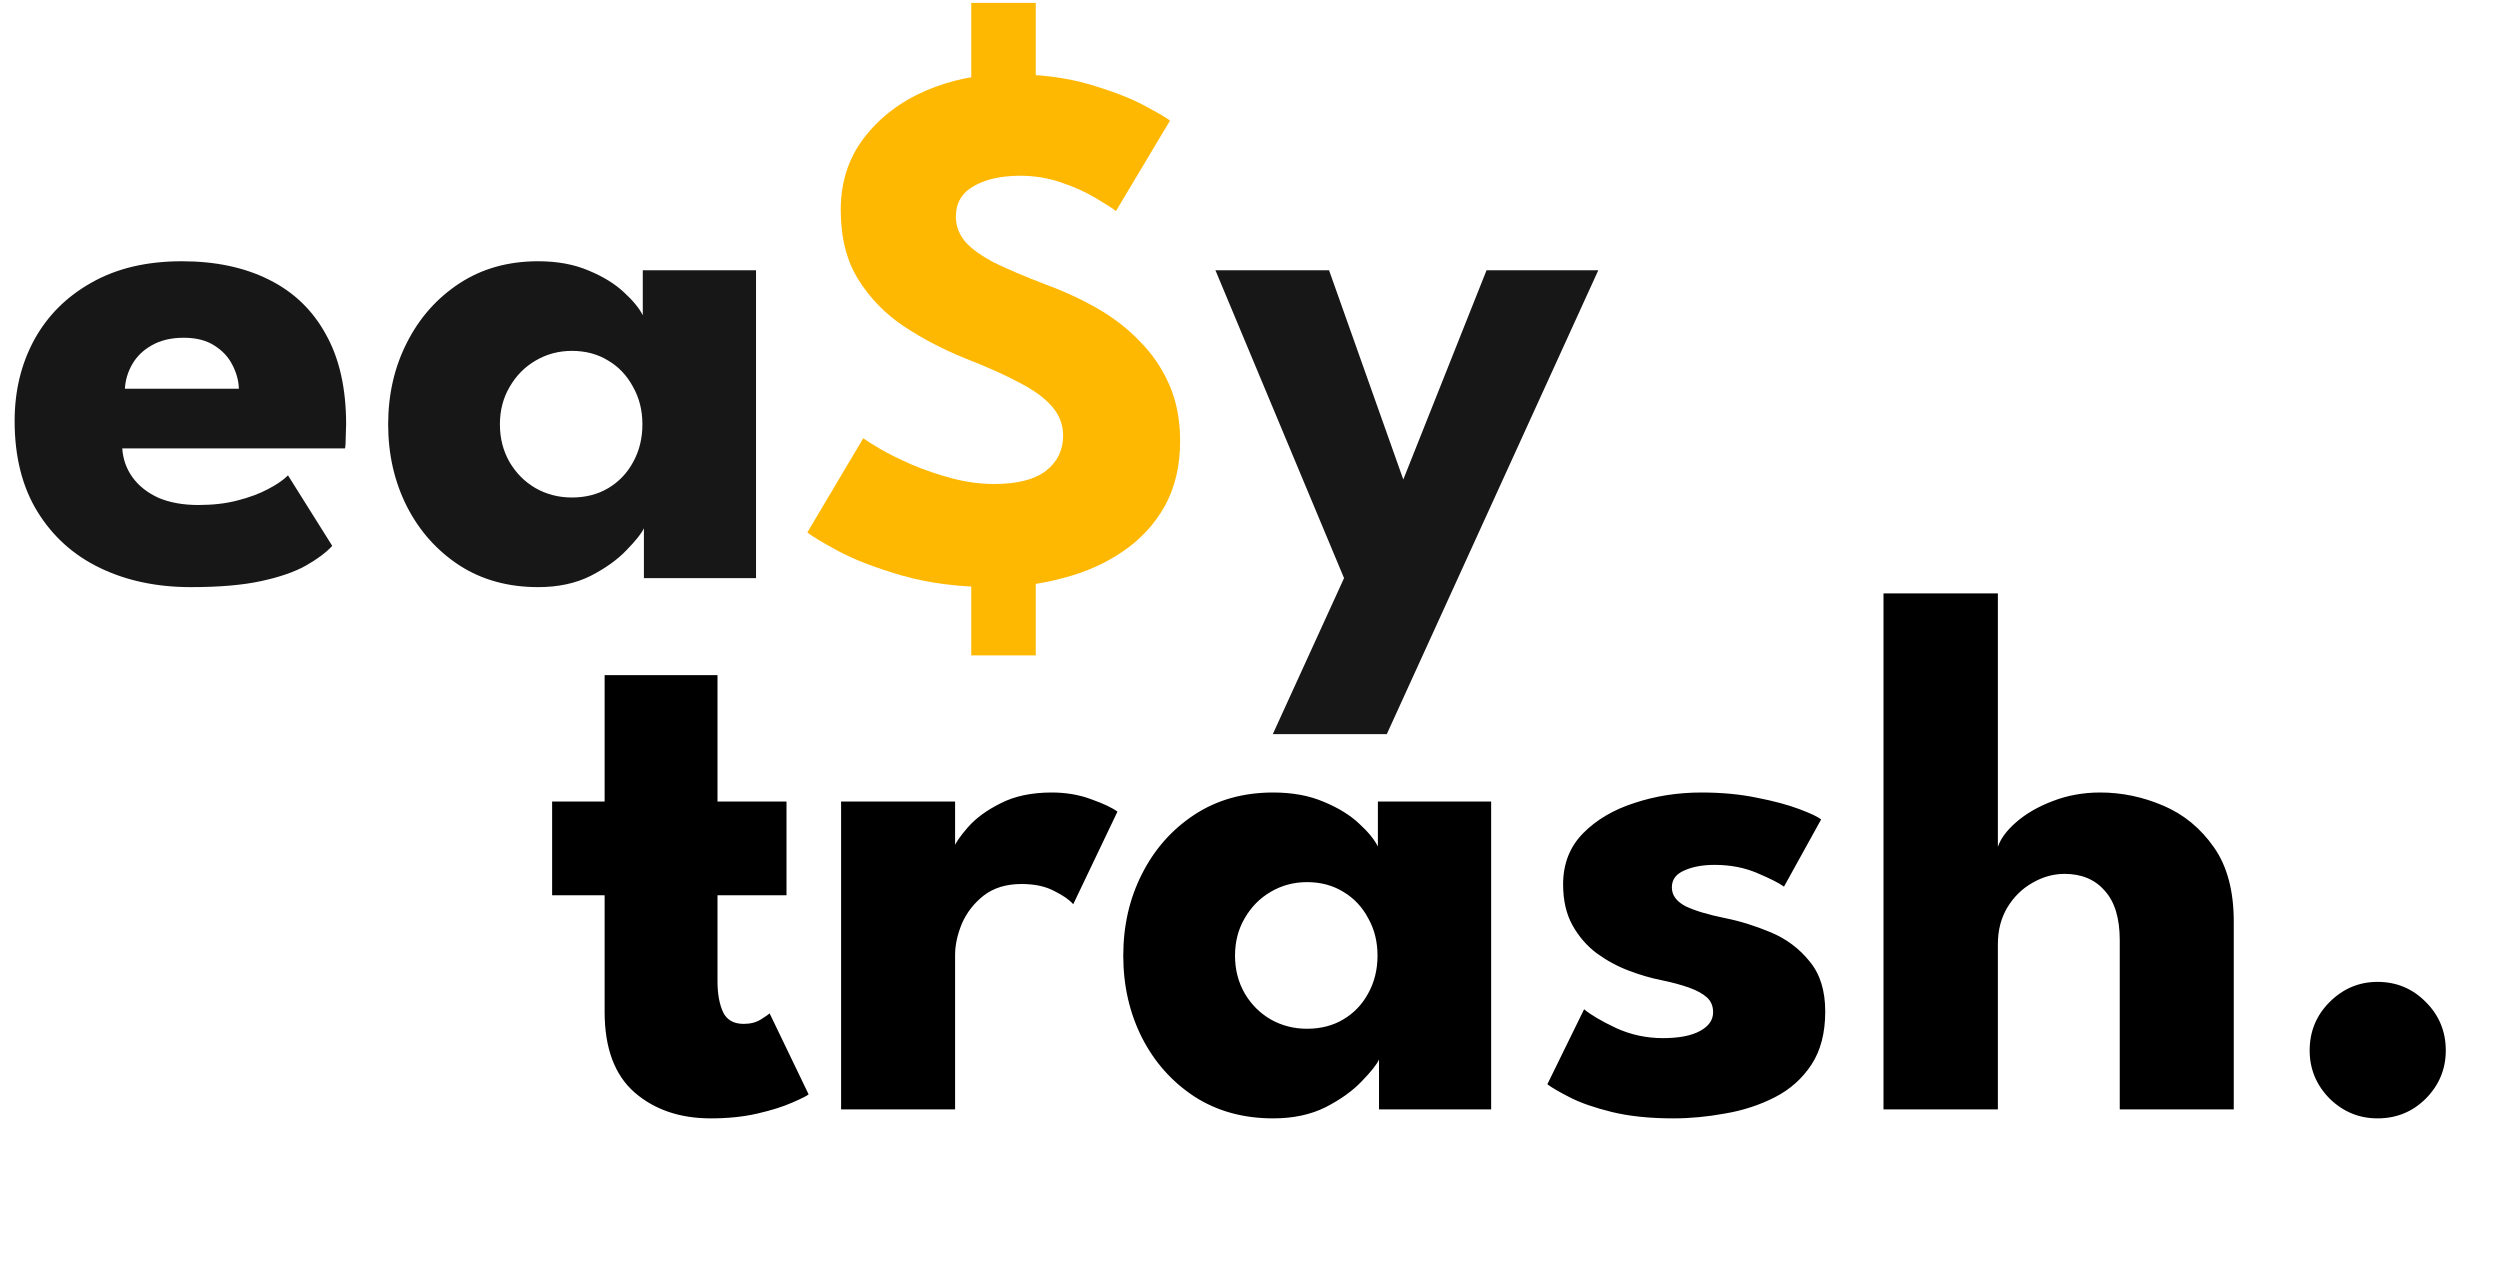 <svg width="160" height="81" viewBox="0 0 160 81" fill="none" xmlns="http://www.w3.org/2000/svg">
<path d="M7.824 28.696C7.872 29.4 8.096 30.024 8.496 30.568C8.896 31.112 9.448 31.544 10.152 31.864C10.872 32.168 11.72 32.32 12.696 32.32C13.624 32.32 14.456 32.224 15.192 32.032C15.944 31.84 16.592 31.6 17.136 31.312C17.696 31.024 18.128 30.728 18.432 30.424L21.264 34.936C20.864 35.368 20.296 35.792 19.56 36.208C18.84 36.608 17.888 36.936 16.704 37.192C15.52 37.448 14.024 37.576 12.216 37.576C10.04 37.576 8.104 37.168 6.408 36.352C4.712 35.536 3.376 34.336 2.4 32.752C1.424 31.168 0.936 29.232 0.936 26.944C0.936 25.024 1.352 23.296 2.184 21.76C3.032 20.208 4.256 18.984 5.856 18.088C7.456 17.176 9.384 16.72 11.64 16.72C13.784 16.72 15.64 17.112 17.208 17.896C18.792 18.68 20.008 19.848 20.856 21.4C21.72 22.936 22.152 24.856 22.152 27.16C22.152 27.288 22.144 27.544 22.128 27.928C22.128 28.312 22.112 28.568 22.08 28.696H7.824ZM15.288 24.88C15.272 24.368 15.136 23.864 14.88 23.368C14.624 22.856 14.24 22.44 13.728 22.12C13.216 21.784 12.56 21.616 11.76 21.616C10.96 21.616 10.28 21.776 9.72 22.096C9.176 22.4 8.76 22.8 8.472 23.296C8.184 23.792 8.024 24.32 7.992 24.88H15.288ZM41.21 37V33.808C41.066 34.128 40.698 34.592 40.106 35.2C39.53 35.808 38.762 36.36 37.802 36.856C36.842 37.336 35.722 37.576 34.442 37.576C32.522 37.576 30.842 37.112 29.402 36.184C27.962 35.24 26.842 33.984 26.042 32.416C25.242 30.832 24.842 29.08 24.842 27.16C24.842 25.24 25.242 23.496 26.042 21.928C26.842 20.344 27.962 19.08 29.402 18.136C30.842 17.192 32.522 16.72 34.442 16.72C35.674 16.72 36.754 16.92 37.682 17.32C38.61 17.704 39.362 18.168 39.938 18.712C40.514 19.24 40.914 19.728 41.138 20.176V17.296H48.386V37H41.21ZM31.994 27.16C31.994 28.056 32.202 28.864 32.618 29.584C33.034 30.288 33.586 30.84 34.274 31.24C34.978 31.64 35.754 31.84 36.602 31.84C37.482 31.84 38.258 31.64 38.93 31.24C39.602 30.84 40.13 30.288 40.514 29.584C40.914 28.864 41.114 28.056 41.114 27.16C41.114 26.264 40.914 25.464 40.514 24.76C40.13 24.04 39.602 23.48 38.93 23.08C38.258 22.664 37.482 22.456 36.602 22.456C35.754 22.456 34.978 22.664 34.274 23.08C33.586 23.48 33.034 24.04 32.618 24.76C32.202 25.464 31.994 26.264 31.994 27.16ZM89.811 30.688L95.139 17.296H102.291L88.755 46.984H81.459L86.019 37L77.787 17.296H85.059L89.811 30.688Z" fill="#171717"/>
<path d="M62.16 0.184H66.288V5.632H62.16V0.184ZM62.16 36.496H66.288V41.944H62.16V36.496ZM64.536 4.744C66.504 4.744 68.224 4.96 69.696 5.392C71.168 5.824 72.352 6.28 73.248 6.76C74.144 7.24 74.688 7.56 74.88 7.72L71.424 13.504C71.168 13.312 70.728 13.032 70.104 12.664C69.496 12.296 68.768 11.968 67.92 11.68C67.088 11.392 66.216 11.248 65.304 11.248C64.072 11.248 63.072 11.472 62.304 11.92C61.552 12.352 61.176 13 61.176 13.864C61.176 14.456 61.376 14.992 61.776 15.472C62.192 15.936 62.816 16.384 63.648 16.816C64.496 17.232 65.568 17.688 66.864 18.184C68.048 18.616 69.16 19.128 70.2 19.72C71.24 20.312 72.152 21.016 72.936 21.832C73.736 22.632 74.368 23.56 74.832 24.616C75.296 25.672 75.528 26.872 75.528 28.216C75.528 29.816 75.2 31.208 74.544 32.392C73.888 33.56 72.992 34.528 71.856 35.296C70.736 36.064 69.456 36.632 68.016 37C66.592 37.384 65.112 37.576 63.576 37.576C61.4 37.576 59.448 37.328 57.72 36.832C56.008 36.336 54.624 35.8 53.568 35.224C52.512 34.648 51.88 34.264 51.672 34.072L55.248 28.048C55.44 28.192 55.808 28.424 56.352 28.744C56.912 29.064 57.592 29.4 58.392 29.752C59.192 30.088 60.04 30.376 60.936 30.616C61.848 30.856 62.744 30.976 63.624 30.976C65.096 30.976 66.2 30.696 66.936 30.136C67.672 29.56 68.04 28.808 68.04 27.88C68.04 27.192 67.808 26.576 67.344 26.032C66.88 25.488 66.184 24.976 65.256 24.496C64.328 24 63.168 23.48 61.776 22.936C60.384 22.376 59.08 21.696 57.864 20.896C56.664 20.096 55.688 19.096 54.936 17.896C54.184 16.696 53.808 15.208 53.808 13.432C53.808 11.656 54.304 10.12 55.296 8.824C56.304 7.512 57.624 6.504 59.256 5.8C60.904 5.096 62.664 4.744 64.536 4.744Z" fill="#FFB802"/>
<path d="M35.336 51.296H38.696V43.208H45.92V51.296H50.336V57.296H45.92V62.792C45.92 63.608 46.04 64.272 46.28 64.784C46.52 65.28 46.96 65.528 47.6 65.528C48.032 65.528 48.4 65.432 48.704 65.24C49.008 65.048 49.192 64.92 49.256 64.856L51.752 70.04C51.64 70.136 51.288 70.312 50.696 70.568C50.12 70.824 49.384 71.056 48.488 71.264C47.592 71.472 46.592 71.576 45.488 71.576C43.52 71.576 41.896 71.024 40.616 69.92C39.336 68.8 38.696 67.08 38.696 64.76V57.296H35.336V51.296ZM61.126 71H53.83V51.296H61.126V54.344H61.005C61.133 53.976 61.446 53.512 61.941 52.952C62.438 52.376 63.133 51.864 64.029 51.416C64.925 50.952 66.022 50.72 67.317 50.72C68.23 50.72 69.07 50.864 69.838 51.152C70.606 51.424 71.165 51.688 71.517 51.944L68.686 57.872C68.462 57.6 68.061 57.32 67.486 57.032C66.925 56.728 66.222 56.576 65.374 56.576C64.397 56.576 63.59 56.824 62.95 57.32C62.325 57.816 61.861 58.416 61.557 59.12C61.27 59.824 61.126 60.488 61.126 61.112V71ZM88.257 71V67.808C88.113 68.128 87.745 68.592 87.153 69.2C86.577 69.808 85.809 70.36 84.849 70.856C83.889 71.336 82.769 71.576 81.489 71.576C79.569 71.576 77.889 71.112 76.449 70.184C75.009 69.24 73.889 67.984 73.089 66.416C72.289 64.832 71.889 63.08 71.889 61.16C71.889 59.24 72.289 57.496 73.089 55.928C73.889 54.344 75.009 53.08 76.449 52.136C77.889 51.192 79.569 50.72 81.489 50.72C82.721 50.72 83.801 50.92 84.729 51.32C85.657 51.704 86.409 52.168 86.985 52.712C87.561 53.24 87.961 53.728 88.185 54.176V51.296H95.433V71H88.257ZM79.041 61.16C79.041 62.056 79.249 62.864 79.665 63.584C80.081 64.288 80.633 64.84 81.321 65.24C82.025 65.64 82.801 65.84 83.649 65.84C84.529 65.84 85.305 65.64 85.977 65.24C86.649 64.84 87.177 64.288 87.561 63.584C87.961 62.864 88.161 62.056 88.161 61.16C88.161 60.264 87.961 59.464 87.561 58.76C87.177 58.04 86.649 57.48 85.977 57.08C85.305 56.664 84.529 56.456 83.649 56.456C82.801 56.456 82.025 56.664 81.321 57.08C80.633 57.48 80.081 58.04 79.665 58.76C79.249 59.464 79.041 60.264 79.041 61.16ZM108.895 50.72C110.191 50.72 111.375 50.832 112.447 51.056C113.519 51.264 114.415 51.504 115.135 51.776C115.871 52.048 116.343 52.272 116.551 52.448L114.175 56.744C113.871 56.52 113.303 56.232 112.471 55.88C111.655 55.528 110.743 55.352 109.735 55.352C108.967 55.352 108.319 55.472 107.791 55.712C107.263 55.936 106.999 56.296 106.999 56.792C106.999 57.288 107.287 57.688 107.863 57.992C108.455 58.28 109.303 58.536 110.407 58.76C111.367 58.952 112.343 59.256 113.335 59.672C114.327 60.088 115.151 60.704 115.807 61.52C116.479 62.32 116.815 63.392 116.815 64.736C116.815 66.112 116.519 67.248 115.927 68.144C115.335 69.04 114.551 69.736 113.575 70.232C112.599 70.728 111.543 71.072 110.407 71.264C109.271 71.472 108.167 71.576 107.095 71.576C105.591 71.576 104.279 71.44 103.159 71.168C102.055 70.896 101.159 70.584 100.471 70.232C99.783 69.88 99.303 69.6 99.031 69.392L101.383 64.592C101.799 64.944 102.479 65.344 103.423 65.792C104.367 66.224 105.367 66.44 106.423 66.44C107.447 66.44 108.239 66.288 108.799 65.984C109.359 65.68 109.639 65.28 109.639 64.784C109.639 64.384 109.503 64.064 109.231 63.824C108.959 63.584 108.575 63.376 108.079 63.2C107.583 63.024 106.983 62.864 106.279 62.72C105.639 62.592 104.959 62.392 104.239 62.12C103.519 61.848 102.839 61.48 102.199 61.016C101.559 60.536 101.039 59.936 100.639 59.216C100.239 58.496 100.039 57.624 100.039 56.6C100.039 55.288 100.463 54.2 101.311 53.336C102.159 52.472 103.255 51.824 104.599 51.392C105.943 50.944 107.375 50.72 108.895 50.72ZM134.416 50.72C135.792 50.72 137.136 51 138.448 51.56C139.76 52.12 140.84 53.008 141.688 54.224C142.536 55.424 142.96 57.008 142.96 58.976V71H135.664V60.176C135.664 58.768 135.344 57.712 134.704 57.008C134.08 56.288 133.224 55.928 132.136 55.928C131.416 55.928 130.728 56.12 130.072 56.504C129.416 56.872 128.88 57.4 128.464 58.088C128.064 58.76 127.864 59.536 127.864 60.416V71H120.544V37.976H127.864V54.2C128.04 53.672 128.432 53.144 129.04 52.616C129.664 52.072 130.44 51.624 131.368 51.272C132.312 50.904 133.328 50.72 134.416 50.72ZM152.162 71.576C150.978 71.576 149.954 71.152 149.09 70.304C148.242 69.44 147.818 68.416 147.818 67.232C147.818 66.016 148.242 64.984 149.09 64.136C149.954 63.272 150.978 62.84 152.162 62.84C153.378 62.84 154.41 63.272 155.258 64.136C156.106 64.984 156.53 66.016 156.53 67.232C156.53 68.416 156.106 69.44 155.258 70.304C154.41 71.152 153.378 71.576 152.162 71.576Z" fill="black"/>
</svg>
